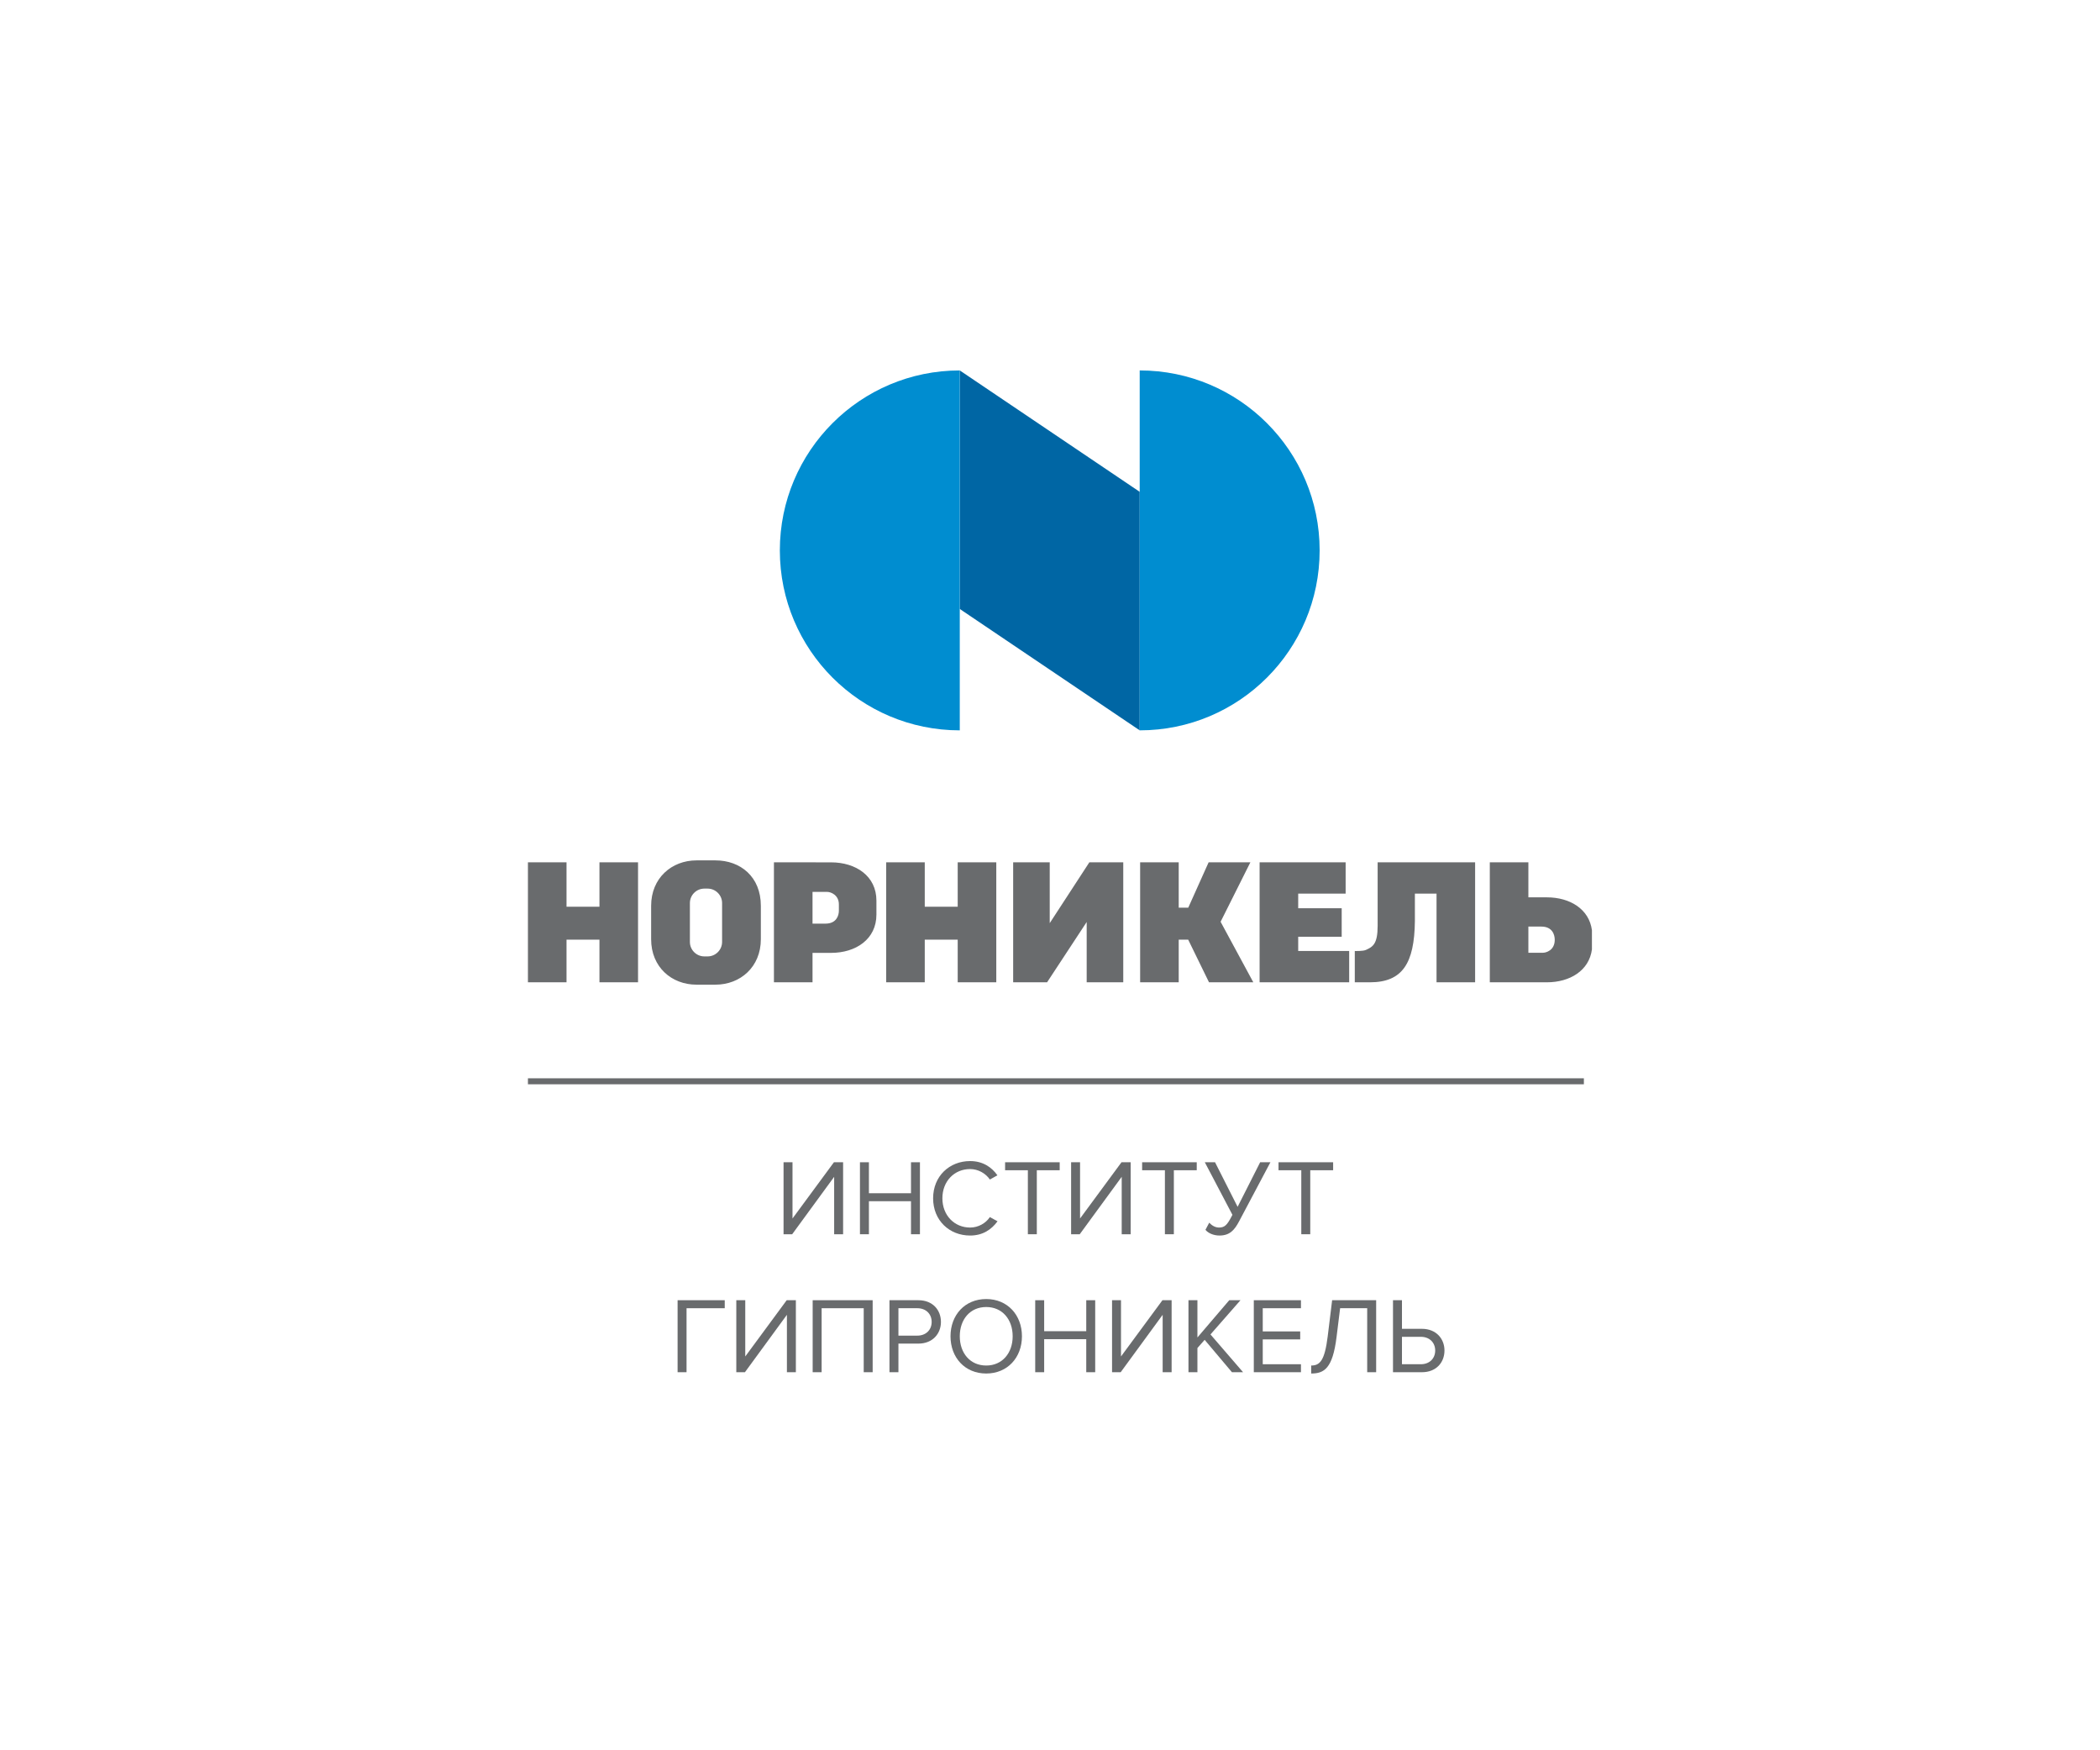 <?xml version="1.0" encoding="UTF-8"?>
<!DOCTYPE svg PUBLIC "-//W3C//DTD SVG 1.1//EN" "http://www.w3.org/Graphics/SVG/1.1/DTD/svg11.dtd">
<!-- Creator: CorelDRAW 2019 (64-Bit) -->
<svg xmlns="http://www.w3.org/2000/svg" xml:space="preserve" width="300px" height="250px" version="1.1" style="shape-rendering:geometricPrecision; text-rendering:geometricPrecision; image-rendering:optimizeQuality; fill-rule:evenodd; clip-rule:evenodd"
viewBox="0 0 300 250"
 xmlns:xlink="http://www.w3.org/1999/xlink"
 xmlns:xodm="http://www.corel.com/coreldraw/odm/2003">
 <defs>
  <style type="text/css">
   <![CDATA[
    .fil0 {fill:#696B6D;fill-rule:nonzero}
    .fil1 {fill:#0066A4;fill-rule:nonzero}
    .fil2 {fill:#008DD0;fill-rule:nonzero}
   ]]>
  </style>
 </defs>
 <g id="Слой_x0020_1">
  <g id="_3124331022224">
   <polygon class="fil0" points="75.419,154.873 226.269,154.873 226.269,154.017 75.419,154.017 "/>
   <path class="fil0" d="M149.961 131.857l0 -8.687 -5.224 0 0 17.136 4.846 0 5.658 -8.611 0 8.611 5.225 0 0 -17.136 -4.845 0 -5.66 8.687zm77.457 3.755l0 -2.748c-0.397,-3.015 -3.138,-4.693 -6.434,-4.693l-2.644 0 0 -5.001 -5.511 0 0 17.136 8.155 0c3.296,0 6.037,-1.679 6.434,-4.694zm-107.579 -5.515c0,0.626 -0.316,1.829 -1.911,1.829l-1.853 0 0 -4.535 2.078 0c0.556,0 1.686,0.454 1.686,1.79l0 0.916zm-1.123 -6.925l-8.154 -0.002 0 17.136 5.513 0 0 -4.203 2.641 0c3.567,0 6.487,-1.966 6.487,-5.467l0 -2.001c0,-3.498 -2.92,-5.463 -6.487,-5.463zm78.09 9.066c0,2.609 -0.687,2.99 -1.672,3.442 -0.43,0.197 -1.593,0.154 -1.593,0.154l0 4.472c0,0 0.69,0 2.161,0 4.641,0 6.355,-2.696 6.425,-8.745 0.015,-1.37 -0.015,-2.717 0,-3.919l3.092 0 0 12.664 5.512 0 0 -17.136 -13.925 0c0,0 0,5.631 0,9.068zm-93.651 2.305c0,1.135 -0.93,2.064 -2.064,2.064l-0.47 0c-1.136,0 -2.064,-0.929 -2.064,-2.064l0 -5.558c0,-1.133 0.928,-2.062 2.064,-2.062l0.47 0c1.134,0 2.064,0.929 2.064,2.062l0 5.558zm-0.949 -11.652l-2.701 0c-3.567,0 -6.486,2.541 -6.486,6.485l0 4.784c0,3.964 2.919,6.484 6.486,6.484l2.701 0c3.567,0 6.486,-2.546 6.486,-6.484l0 -4.784c0,-4.152 -2.919,-6.485 -6.486,-6.485zm76.418 0.279l-5.964 0 -2.91 6.48 -1.362 0 0 -6.48 -5.511 0 0 17.136 5.511 0 0 -6.089 1.355 0 2.973 6.089 6.329 0 -4.673 -8.645 4.252 -8.491zm6.834 10.633l6.213 0 0 -4.074 -6.213 0 0 -2.087 6.776 0 0 -4.472 -12.29 0 0 17.136 12.796 0 0 -4.472 -7.282 0 0 -2.031zm34.96 2.284l-2.078 0 0 -3.74 1.855 0c1.556,0 1.912,1.144 1.912,1.886 0,1.534 -1.267,1.854 -1.689,1.854zm-83.603 -6.575l-4.706 0 0 -6.342 -5.511 0 0 17.136 5.511 0 0 -6.089 4.706 0 0 6.089 5.512 0 0 -17.136 -5.512 0 0 6.342zm-51.178 0l-4.705 0 0 -6.342 -5.513 0 0 17.136 5.513 0 0 -6.089 4.705 0 0 6.089 5.512 0 0 -17.136 -5.512 0 0 6.342z"/>
   <polygon class="fil1" points="137.111,86.981 162.814,104.319 162.814,70.249 137.111,52.911 "/>
   <path class="fil2" d="M137.111 52.911c-14.196,0 -25.705,11.509 -25.705,25.705 0,14.196 11.509,25.704 25.705,25.704l0 -51.409z"/>
   <path class="fil2" d="M162.814 104.319c14.196,0 25.706,-11.508 25.706,-25.704 0,-14.197 -11.51,-25.705 -25.706,-25.705l0 51.409z"/>
   <polygon class="fil0" points="111.936,176.292 111.936,166.01 113.215,166.01 113.215,174.042 119.133,166.01 120.445,166.01 120.445,176.292 119.165,176.292 119.165,168.091 113.169,176.292 "/>
   <polygon class="fil0" points="130.143,176.292 130.143,171.575 124.131,171.575 124.131,176.292 122.851,176.292 122.851,166.01 124.131,166.01 124.131,170.435 130.143,170.435 130.143,166.01 131.421,166.01 131.421,176.292 "/>
   <path class="fil0" d="M133.302 171.159c0,-3.159 2.326,-5.318 5.287,-5.318 1.819,0 3.082,0.878 3.9,2.034l-1.079 0.602c-0.587,-0.863 -1.65,-1.495 -2.821,-1.495 -2.251,0 -3.962,1.726 -3.962,4.177 0,2.435 1.711,4.177 3.962,4.177 1.171,0 2.234,-0.617 2.821,-1.495l1.095 0.602c-0.863,1.172 -2.097,2.034 -3.916,2.034 -2.961,0 -5.287,-2.156 -5.287,-5.318z"/>
   <polygon class="fil0" points="146.838,176.292 146.838,167.151 143.585,167.151 143.585,166.01 151.384,166.01 151.384,167.151 148.117,167.151 148.117,176.292 "/>
   <polygon class="fil0" points="153.015,176.292 153.015,166.01 154.294,166.01 154.294,174.042 160.214,166.01 161.524,166.01 161.524,176.292 160.244,176.292 160.244,168.091 154.248,176.292 "/>
   <polygon class="fil0" points="166.415,176.292 166.415,167.151 163.161,167.151 163.161,166.01 170.963,166.01 170.963,167.151 167.694,167.151 167.694,176.292 "/>
   <path class="fil0" d="M172.207 175.661l0.54 -1.018c0.369,0.386 0.831,0.693 1.402,0.693 0.817,0 1.156,-0.401 1.727,-1.464l0.184 -0.354 -3.945 -7.508 1.463 0 3.223 6.367 3.222 -6.367 1.465 0 -4.488 8.464c-0.646,1.216 -1.325,2.003 -2.789,2.003 -0.863,0 -1.634,-0.355 -2.004,-0.816z"/>
   <polygon class="fil0" points="185.899,176.292 185.899,167.151 182.646,167.151 182.646,166.01 190.447,166.01 190.447,167.151 187.179,167.151 187.179,176.292 "/>
   <polygon class="fil0" points="96.799,196 96.799,185.716 103.534,185.716 103.534,186.859 98.078,186.859 98.078,196 "/>
   <polygon class="fil0" points="105.186,196 105.186,185.716 106.466,185.716 106.466,193.75 112.385,185.716 113.695,185.716 113.695,196 112.416,196 112.416,187.799 106.419,196 "/>
   <polygon class="fil0" points="123.388,196 123.388,186.859 117.376,186.859 117.376,196 116.096,196 116.096,185.716 124.666,185.716 124.666,196 "/>
   <path class="fil0" d="M133.094 188.815c0,-1.156 -0.831,-1.956 -2.05,-1.956l-2.697 0 0 3.915 2.697 0c1.219,0 2.05,-0.803 2.05,-1.959zm-6.027 7.185l0 -10.284 4.132 0c2.065,0 3.221,1.419 3.221,3.099 0,1.682 -1.187,3.098 -3.221,3.098l-2.852 0 0 4.087 -1.28 0z"/>
   <path class="fil0" d="M144.667 190.867c0,-2.405 -1.48,-4.18 -3.777,-4.18 -2.312,0 -3.777,1.775 -3.777,4.18 0,2.388 1.465,4.177 3.777,4.177 2.297,0 3.777,-1.789 3.777,-4.177zm-8.88 0c0,-3.039 2.051,-5.32 5.103,-5.32 3.037,0 5.103,2.281 5.103,5.32 0,3.037 -2.066,5.318 -5.103,5.318 -3.052,0 -5.103,-2.281 -5.103,-5.318z"/>
   <polygon class="fil0" points="155.179,196 155.179,191.281 149.167,191.281 149.167,196 147.888,196 147.888,185.716 149.167,185.716 149.167,190.14 155.179,190.14 155.179,185.716 156.457,185.716 156.457,196 "/>
   <polygon class="fil0" points="158.865,196 158.865,185.716 160.143,185.716 160.143,193.75 166.063,185.716 167.374,185.716 167.374,196 166.094,196 166.094,187.799 160.098,196 "/>
   <polygon class="fil0" points="175.993,196 172.093,191.374 171.06,192.547 171.06,196 169.781,196 169.781,185.716 171.06,185.716 171.06,191.036 175.607,185.716 177.21,185.716 172.925,190.604 177.581,196 "/>
   <polygon class="fil0" points="179.115,196 179.115,185.716 185.851,185.716 185.851,186.859 180.393,186.859 180.393,190.172 185.743,190.172 185.743,191.312 180.393,191.312 180.393,194.859 185.851,194.859 185.851,196 "/>
   <path class="fil0" d="M187.314 195.044c1.234,0 1.927,-0.68 2.358,-4.161l0.633 -5.167 6.289 0 0 10.284 -1.28 0 0 -9.141 -3.868 0 -0.509 4.114c-0.555,4.517 -1.788,5.212 -3.623,5.212l0 -1.141z"/>
   <path class="fil0" d="M200.281 190.943l0 3.916 2.697 0c1.217,0 2.05,-0.802 2.05,-1.958 0,-1.157 -0.833,-1.958 -2.05,-1.958l-2.697 0zm0 -5.227l0 4.085 2.851 0c2.035,0 3.222,1.42 3.222,3.1 0,1.679 -1.157,3.099 -3.222,3.099l-4.132 0 0 -10.284 1.281 0z"/>
  </g>
 </g>
</svg>
